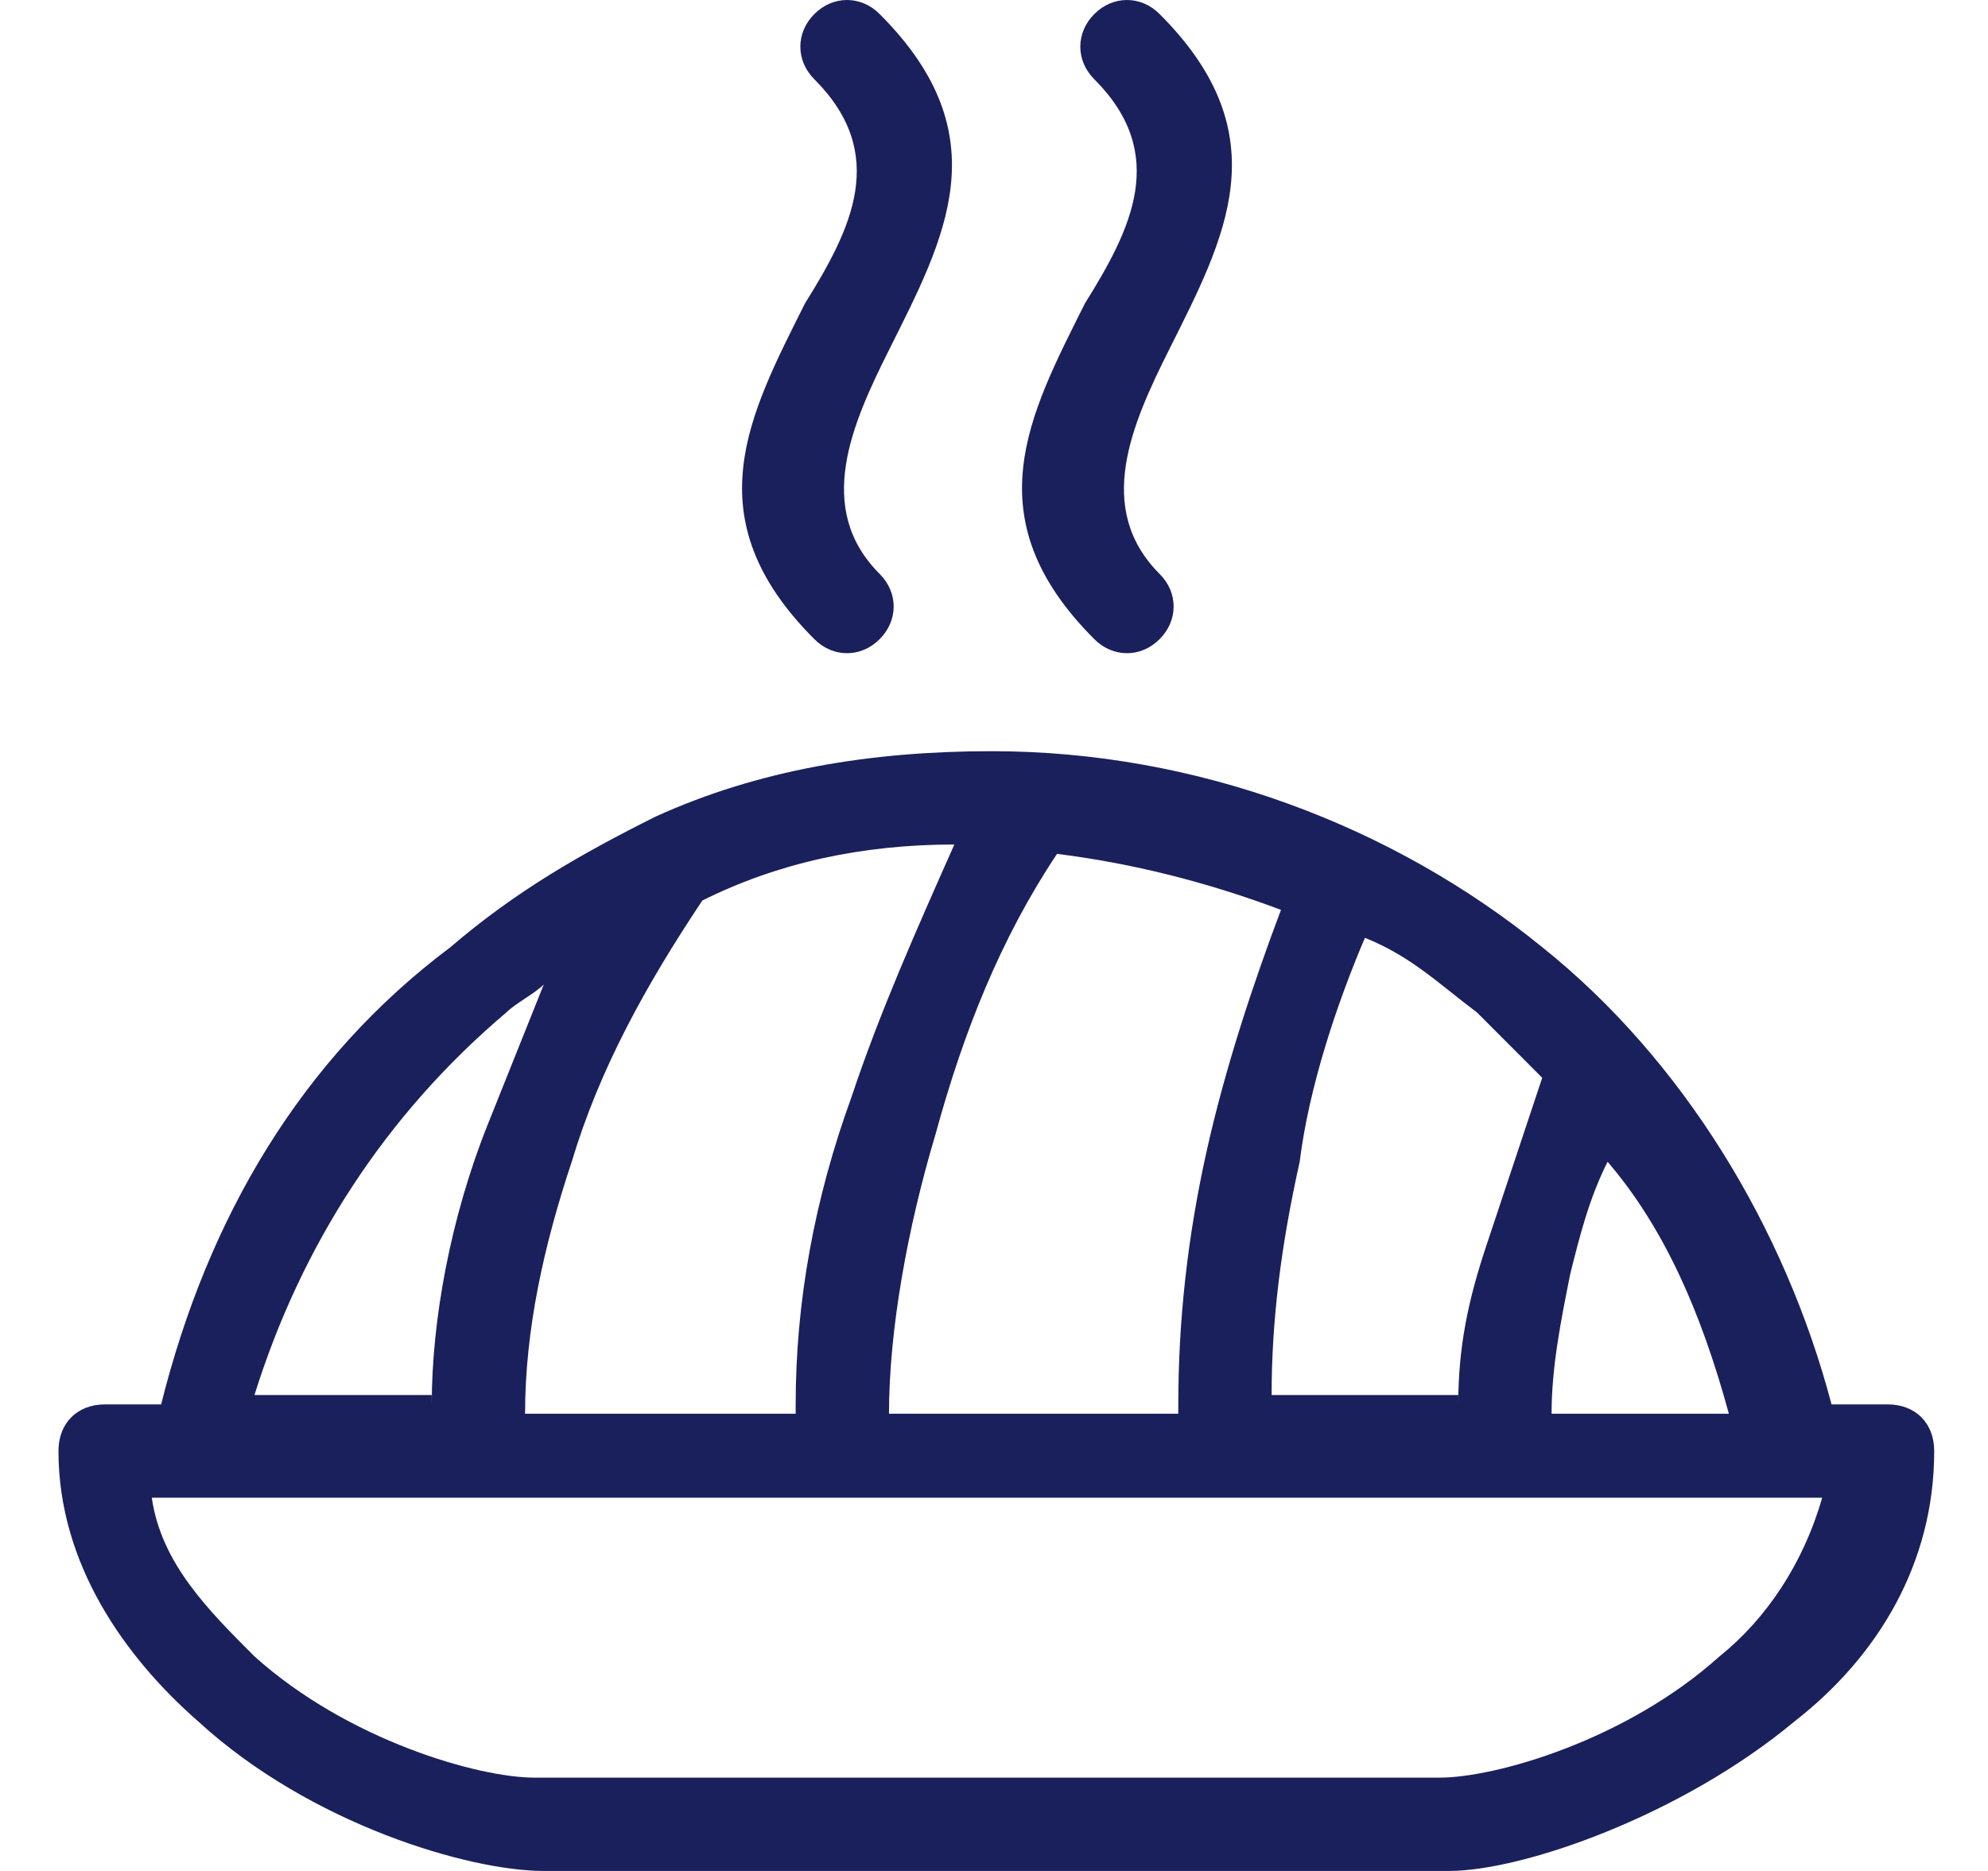 <svg width="17" height="16" viewBox="0 0 17 16" fill="none" xmlns="http://www.w3.org/2000/svg">
<path d="M4.57 15.202H12.31C12.789 15.202 13.906 14.883 14.704 14.165C15.104 13.845 15.423 13.367 15.582 12.808H1.298C1.378 13.367 1.777 13.766 2.176 14.165C2.974 14.883 4.091 15.202 4.57 15.202ZM9.358 0.678C9.198 0.519 9.198 0.279 9.358 0.12C9.517 -0.04 9.757 -0.04 9.916 0.12C10.954 1.157 10.475 2.035 9.996 2.993C9.677 3.631 9.358 4.349 9.916 4.908C10.076 5.067 10.076 5.307 9.916 5.466C9.757 5.626 9.517 5.626 9.358 5.466C8.32 4.429 8.799 3.551 9.278 2.594C9.677 1.955 9.996 1.317 9.358 0.678ZM6.964 0.678C6.804 0.519 6.804 0.279 6.964 0.12C7.123 -0.04 7.363 -0.04 7.522 0.12C8.56 1.157 8.081 2.035 7.602 2.993C7.283 3.631 6.964 4.349 7.522 4.908C7.682 5.067 7.682 5.307 7.522 5.466C7.363 5.626 7.123 5.626 6.964 5.466C5.926 4.429 6.405 3.551 6.884 2.594C7.283 1.955 7.602 1.317 6.964 0.678ZM13.747 9.935C13.587 10.254 13.508 10.574 13.428 10.893C13.348 11.292 13.268 11.691 13.268 12.09H14.784C14.545 11.212 14.226 10.494 13.747 9.935ZM12.47 12.01C12.47 11.531 12.55 11.132 12.71 10.653C12.869 10.175 13.029 9.696 13.188 9.217C13.029 9.057 12.789 8.818 12.63 8.658C12.31 8.419 12.071 8.18 11.672 8.02C11.433 8.579 11.193 9.297 11.114 9.935C10.954 10.653 10.874 11.292 10.874 11.93H12.47V12.01ZM10.076 12.01C10.076 11.292 10.156 10.574 10.316 9.855C10.475 9.137 10.714 8.419 10.954 7.781C10.316 7.541 9.677 7.382 9.039 7.302C8.56 8.02 8.241 8.818 8.001 9.696C7.762 10.494 7.602 11.372 7.602 12.09H10.076V12.01ZM6.804 12.01C6.804 11.132 6.964 10.254 7.283 9.377C7.522 8.658 7.842 7.94 8.161 7.222C7.363 7.222 6.645 7.382 6.006 7.701C5.527 8.419 5.128 9.137 4.889 9.935C4.65 10.653 4.49 11.372 4.49 12.09H6.804V12.01ZM3.692 12.01C3.692 11.292 3.852 10.414 4.171 9.616C4.33 9.217 4.49 8.818 4.65 8.419C4.57 8.499 4.41 8.579 4.33 8.658C3.293 9.536 2.575 10.653 2.176 11.93H3.692V12.01ZM1.378 12.01C1.777 10.414 2.575 9.057 3.852 8.1C4.41 7.621 4.969 7.302 5.607 6.983C6.485 6.584 7.443 6.424 8.48 6.424C10.236 6.424 11.912 7.062 13.188 8.1C14.385 9.057 15.263 10.494 15.662 12.01H16.141C16.38 12.01 16.54 12.17 16.54 12.409C16.54 13.367 16.061 14.165 15.343 14.723C14.385 15.521 13.029 16 12.39 16H4.65C4.011 16 2.655 15.601 1.697 14.723C1.059 14.165 0.5 13.367 0.5 12.409C0.5 12.17 0.66 12.01 0.899 12.01H1.378Z" fill="#1A205C"/>
</svg>

